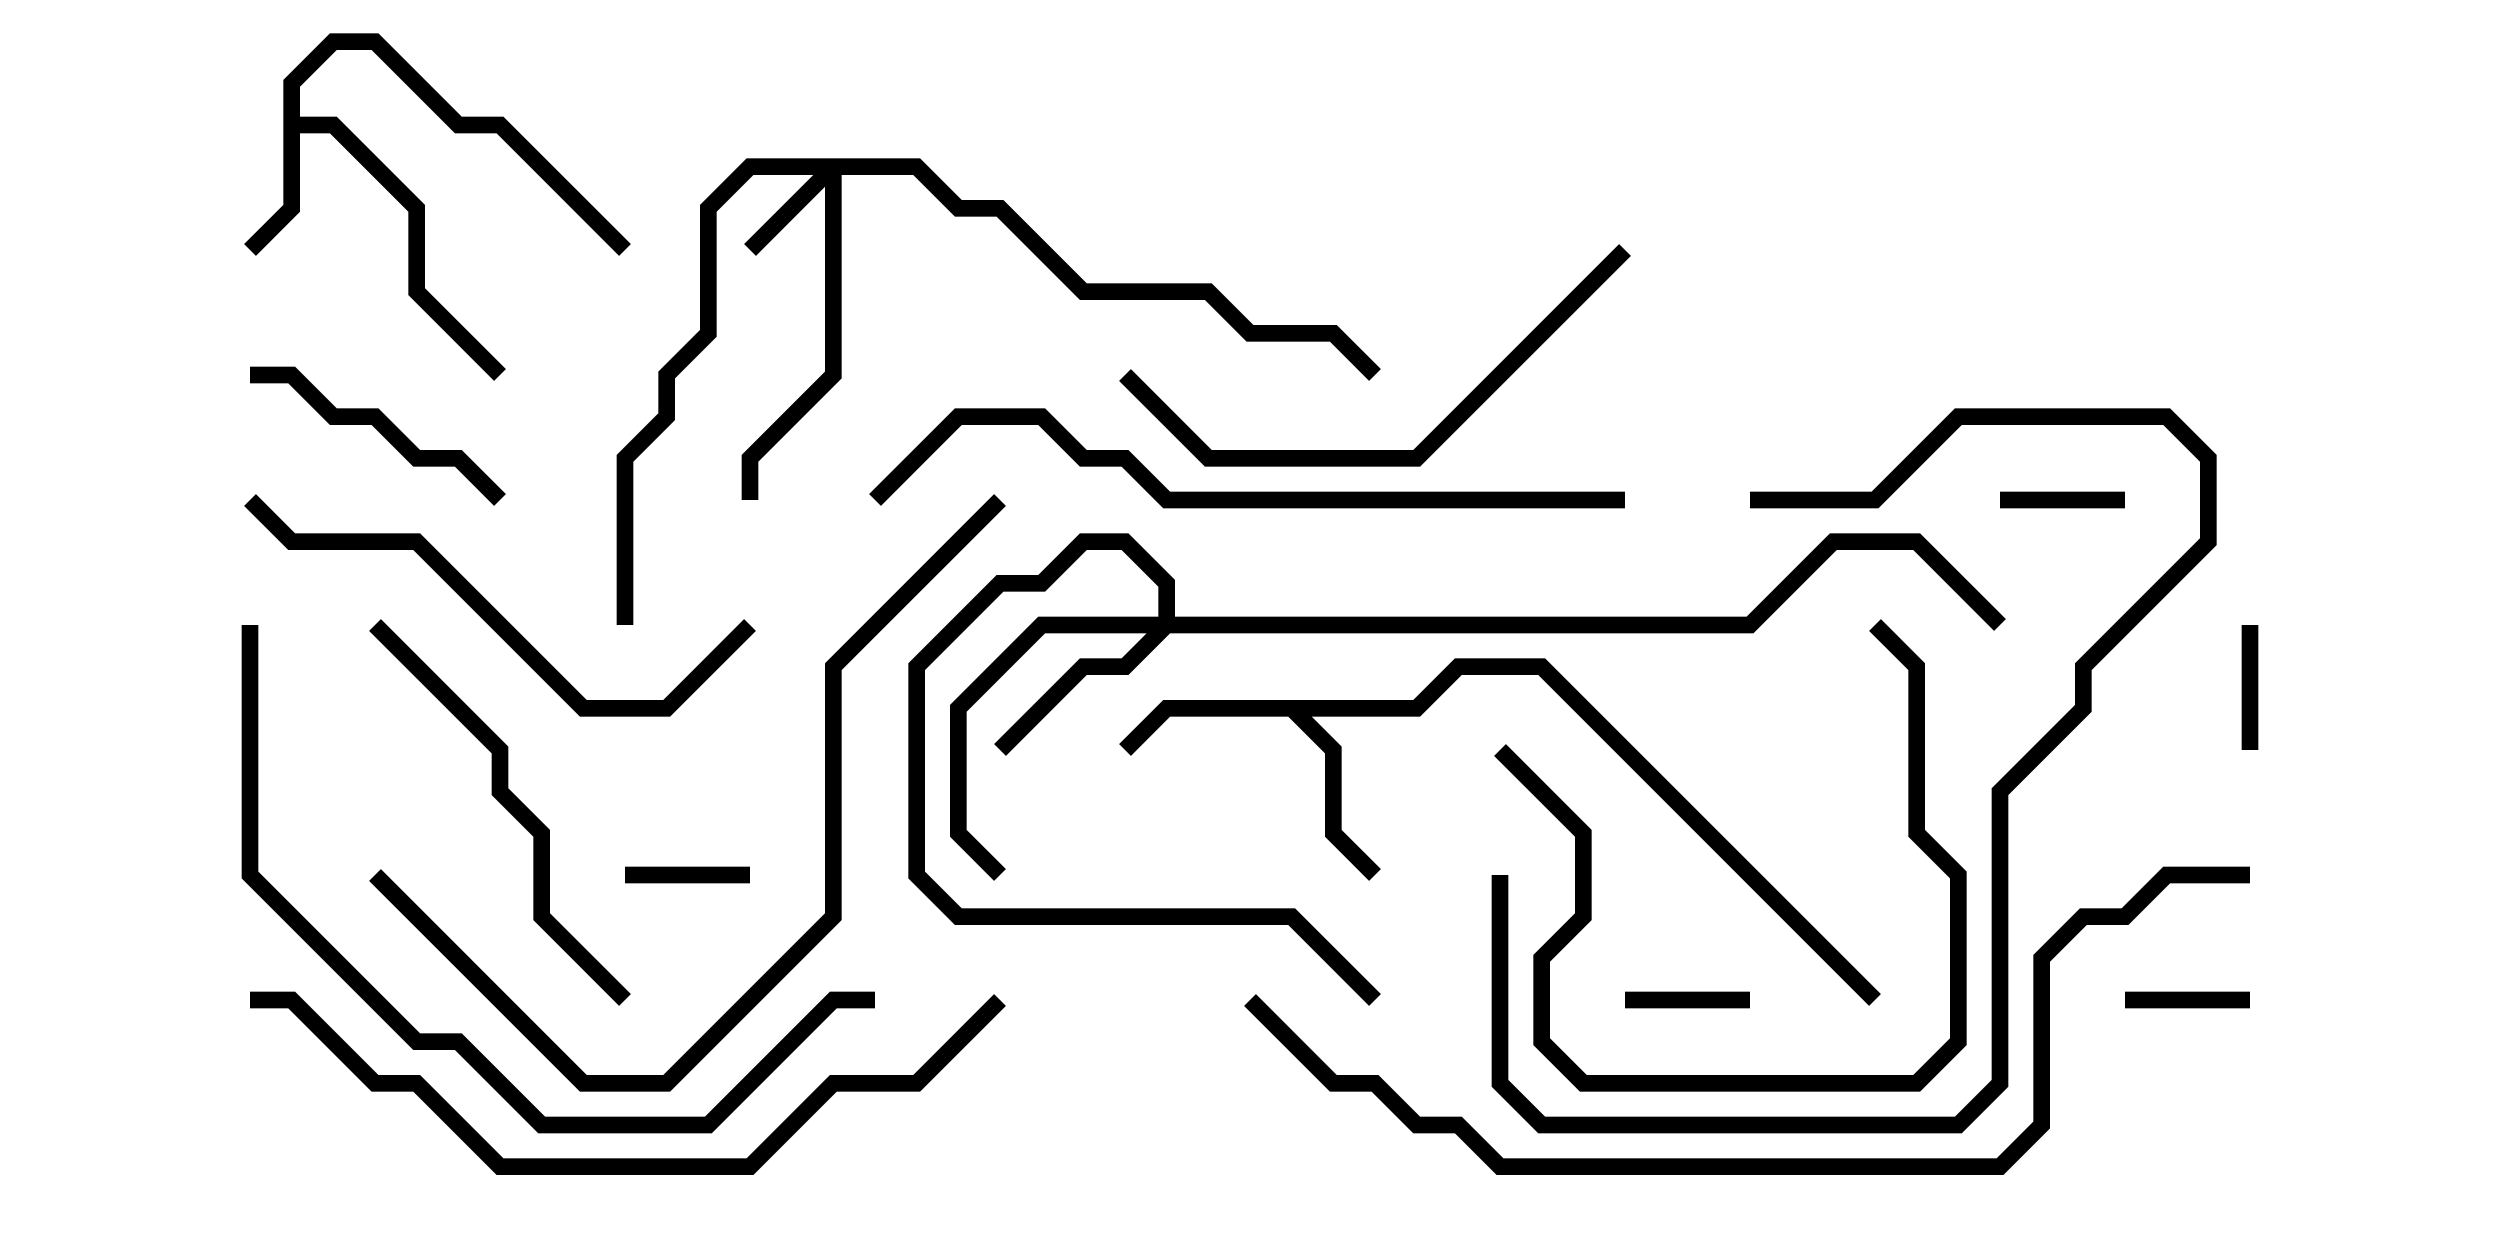 <svg version="1.1" width="30" height="15" xmlns="http://www.w3.org/2000/svg"><path d="M3.4,0.959L3.959,0.4L4.541,0.4L5.541,1.4L6.041,1.4L7.571,2.929L7.429,3.071L5.959,1.6L5.459,1.6L4.459,0.6L4.041,0.6L3.6,1.041L3.6,1.4L4.041,1.4L5.1,2.459L5.1,3.459L6.071,4.429L5.929,4.571L4.9,3.541L4.9,2.541L3.959,1.6L3.6,1.6L3.6,2.541L3.071,3.071L2.929,2.929L3.4,2.459z" stroke="none"/><path d="M16.959,8.4L17.459,7.9L18.541,7.9L22.571,11.929L22.429,12.071L18.459,8.1L17.541,8.1L17.041,8.6L15.741,8.6L16.1,8.959L16.1,9.959L16.571,10.429L16.429,10.571L15.9,10.041L15.9,9.041L15.459,8.6L14.041,8.6L13.571,9.071L13.429,8.929L13.959,8.4z" stroke="none"/><path d="M11.041,1.9L11.541,2.4L12.041,2.4L13.041,3.4L14.541,3.4L15.041,3.9L16.041,3.9L16.571,4.429L16.429,4.571L15.959,4.1L14.959,4.1L14.459,3.6L12.959,3.6L11.959,2.6L11.459,2.6L10.959,2.1L10.1,2.1L10.1,4.541L9.1,5.541L9.1,6L8.9,6L8.9,5.459L9.9,4.459L9.9,2.241L9.071,3.071L8.929,2.929L9.759,2.1L9.041,2.1L8.6,2.541L8.6,4.041L8.1,4.541L8.1,5.041L7.6,5.541L7.6,7.5L7.4,7.5L7.4,5.459L7.9,4.959L7.9,4.459L8.4,3.959L8.4,2.459L8.959,1.9z" stroke="none"/><path d="M13.9,7.4L13.9,7.041L13.459,6.6L13.041,6.6L12.541,7.1L12.041,7.1L11.1,8.041L11.1,10.459L11.541,10.9L15.541,10.9L16.571,11.929L16.429,12.071L15.459,11.1L11.459,11.1L10.9,10.541L10.9,7.959L11.959,6.9L12.459,6.9L12.959,6.4L13.541,6.4L14.1,6.959L14.1,7.4L20.959,7.4L21.959,6.4L23.041,6.4L24.071,7.429L23.929,7.571L22.959,6.6L22.041,6.6L21.041,7.6L14.041,7.6L13.541,8.1L13.041,8.1L12.071,9.071L11.929,8.929L12.959,7.9L13.459,7.9L13.759,7.6L12.541,7.6L11.6,8.541L11.6,9.959L12.071,10.429L11.929,10.571L11.4,10.041L11.4,8.459L12.459,7.4z" stroke="none"/><path d="M27.1,9L26.9,9L26.9,7.5L27.1,7.5z" stroke="none"/><path d="M9,10.4L9,10.6L7.5,10.6L7.5,10.4z" stroke="none"/><path d="M25.5,5.9L25.5,6.1L24,6.1L24,5.9z" stroke="none"/><path d="M19.5,12.1L19.5,11.9L21,11.9L21,12.1z" stroke="none"/><path d="M27,11.9L27,12.1L25.5,12.1L25.5,11.9z" stroke="none"/><path d="M6.071,5.929L5.929,6.071L5.459,5.6L4.959,5.6L4.459,5.1L3.959,5.1L3.459,4.6L3,4.6L3,4.4L3.541,4.4L4.041,4.9L4.541,4.9L5.041,5.4L5.541,5.4z" stroke="none"/><path d="M17.929,9.071L18.071,8.929L19.1,9.959L19.1,11.041L18.6,11.541L18.6,12.459L19.041,12.9L22.959,12.9L23.4,12.459L23.4,10.541L22.9,10.041L22.9,8.041L22.429,7.571L22.571,7.429L23.1,7.959L23.1,9.959L23.6,10.459L23.6,12.541L23.041,13.1L18.959,13.1L18.4,12.541L18.4,11.459L18.9,10.959L18.9,10.041z" stroke="none"/><path d="M21,6.1L21,5.9L22.459,5.9L23.459,4.9L26.041,4.9L26.6,5.459L26.6,6.541L25.1,8.041L25.1,8.541L24.1,9.541L24.1,13.041L23.541,13.6L18.459,13.6L17.9,13.041L17.9,10.5L18.1,10.5L18.1,12.959L18.541,13.4L23.459,13.4L23.9,12.959L23.9,9.459L24.9,8.459L24.9,7.959L26.4,6.459L26.4,5.541L25.959,5.1L23.541,5.1L22.541,6.1z" stroke="none"/><path d="M7.571,11.929L7.429,12.071L6.4,11.041L6.4,10.041L5.9,9.541L5.9,9.041L4.429,7.571L4.571,7.429L6.1,8.959L6.1,9.459L6.6,9.959L6.6,10.959z" stroke="none"/><path d="M19.429,2.929L19.571,3.071L17.041,5.6L14.459,5.6L13.429,4.571L13.571,4.429L14.541,5.4L16.959,5.4z" stroke="none"/><path d="M8.929,7.429L9.071,7.571L8.041,8.6L6.959,8.6L4.959,6.6L3.459,6.6L2.929,6.071L3.071,5.929L3.541,6.4L5.041,6.4L7.041,8.4L7.959,8.4z" stroke="none"/><path d="M11.929,5.929L12.071,6.071L10.1,8.041L10.1,11.041L8.041,13.1L6.959,13.1L4.429,10.571L4.571,10.429L7.041,12.9L7.959,12.9L9.9,10.959L9.9,7.959z" stroke="none"/><path d="M2.9,7.5L3.1,7.5L3.1,10.459L5.041,12.4L5.541,12.4L6.541,13.4L8.459,13.4L9.959,11.9L10.5,11.9L10.5,12.1L10.041,12.1L8.541,13.6L6.459,13.6L5.459,12.6L4.959,12.6L2.9,10.541z" stroke="none"/><path d="M10.571,6.071L10.429,5.929L11.459,4.9L12.541,4.9L13.041,5.4L13.541,5.4L14.041,5.9L19.5,5.9L19.5,6.1L13.959,6.1L13.459,5.6L12.959,5.6L12.459,5.1L11.541,5.1z" stroke="none"/><path d="M3,12.1L3,11.9L3.541,11.9L4.541,12.9L5.041,12.9L6.041,13.9L8.959,13.9L9.959,12.9L10.959,12.9L11.929,11.929L12.071,12.071L11.041,13.1L10.041,13.1L9.041,14.1L5.959,14.1L4.959,13.1L4.459,13.1L3.459,12.1z" stroke="none"/><path d="M27,10.4L27,10.6L26.041,10.6L25.541,11.1L25.041,11.1L24.6,11.541L24.6,13.541L24.041,14.1L17.959,14.1L17.459,13.6L16.959,13.6L16.459,13.1L15.959,13.1L14.929,12.071L15.071,11.929L16.041,12.9L16.541,12.9L17.041,13.4L17.541,13.4L18.041,13.9L23.959,13.9L24.4,13.459L24.4,11.459L24.959,10.9L25.459,10.9L25.959,10.4z" stroke="none"/></svg>
